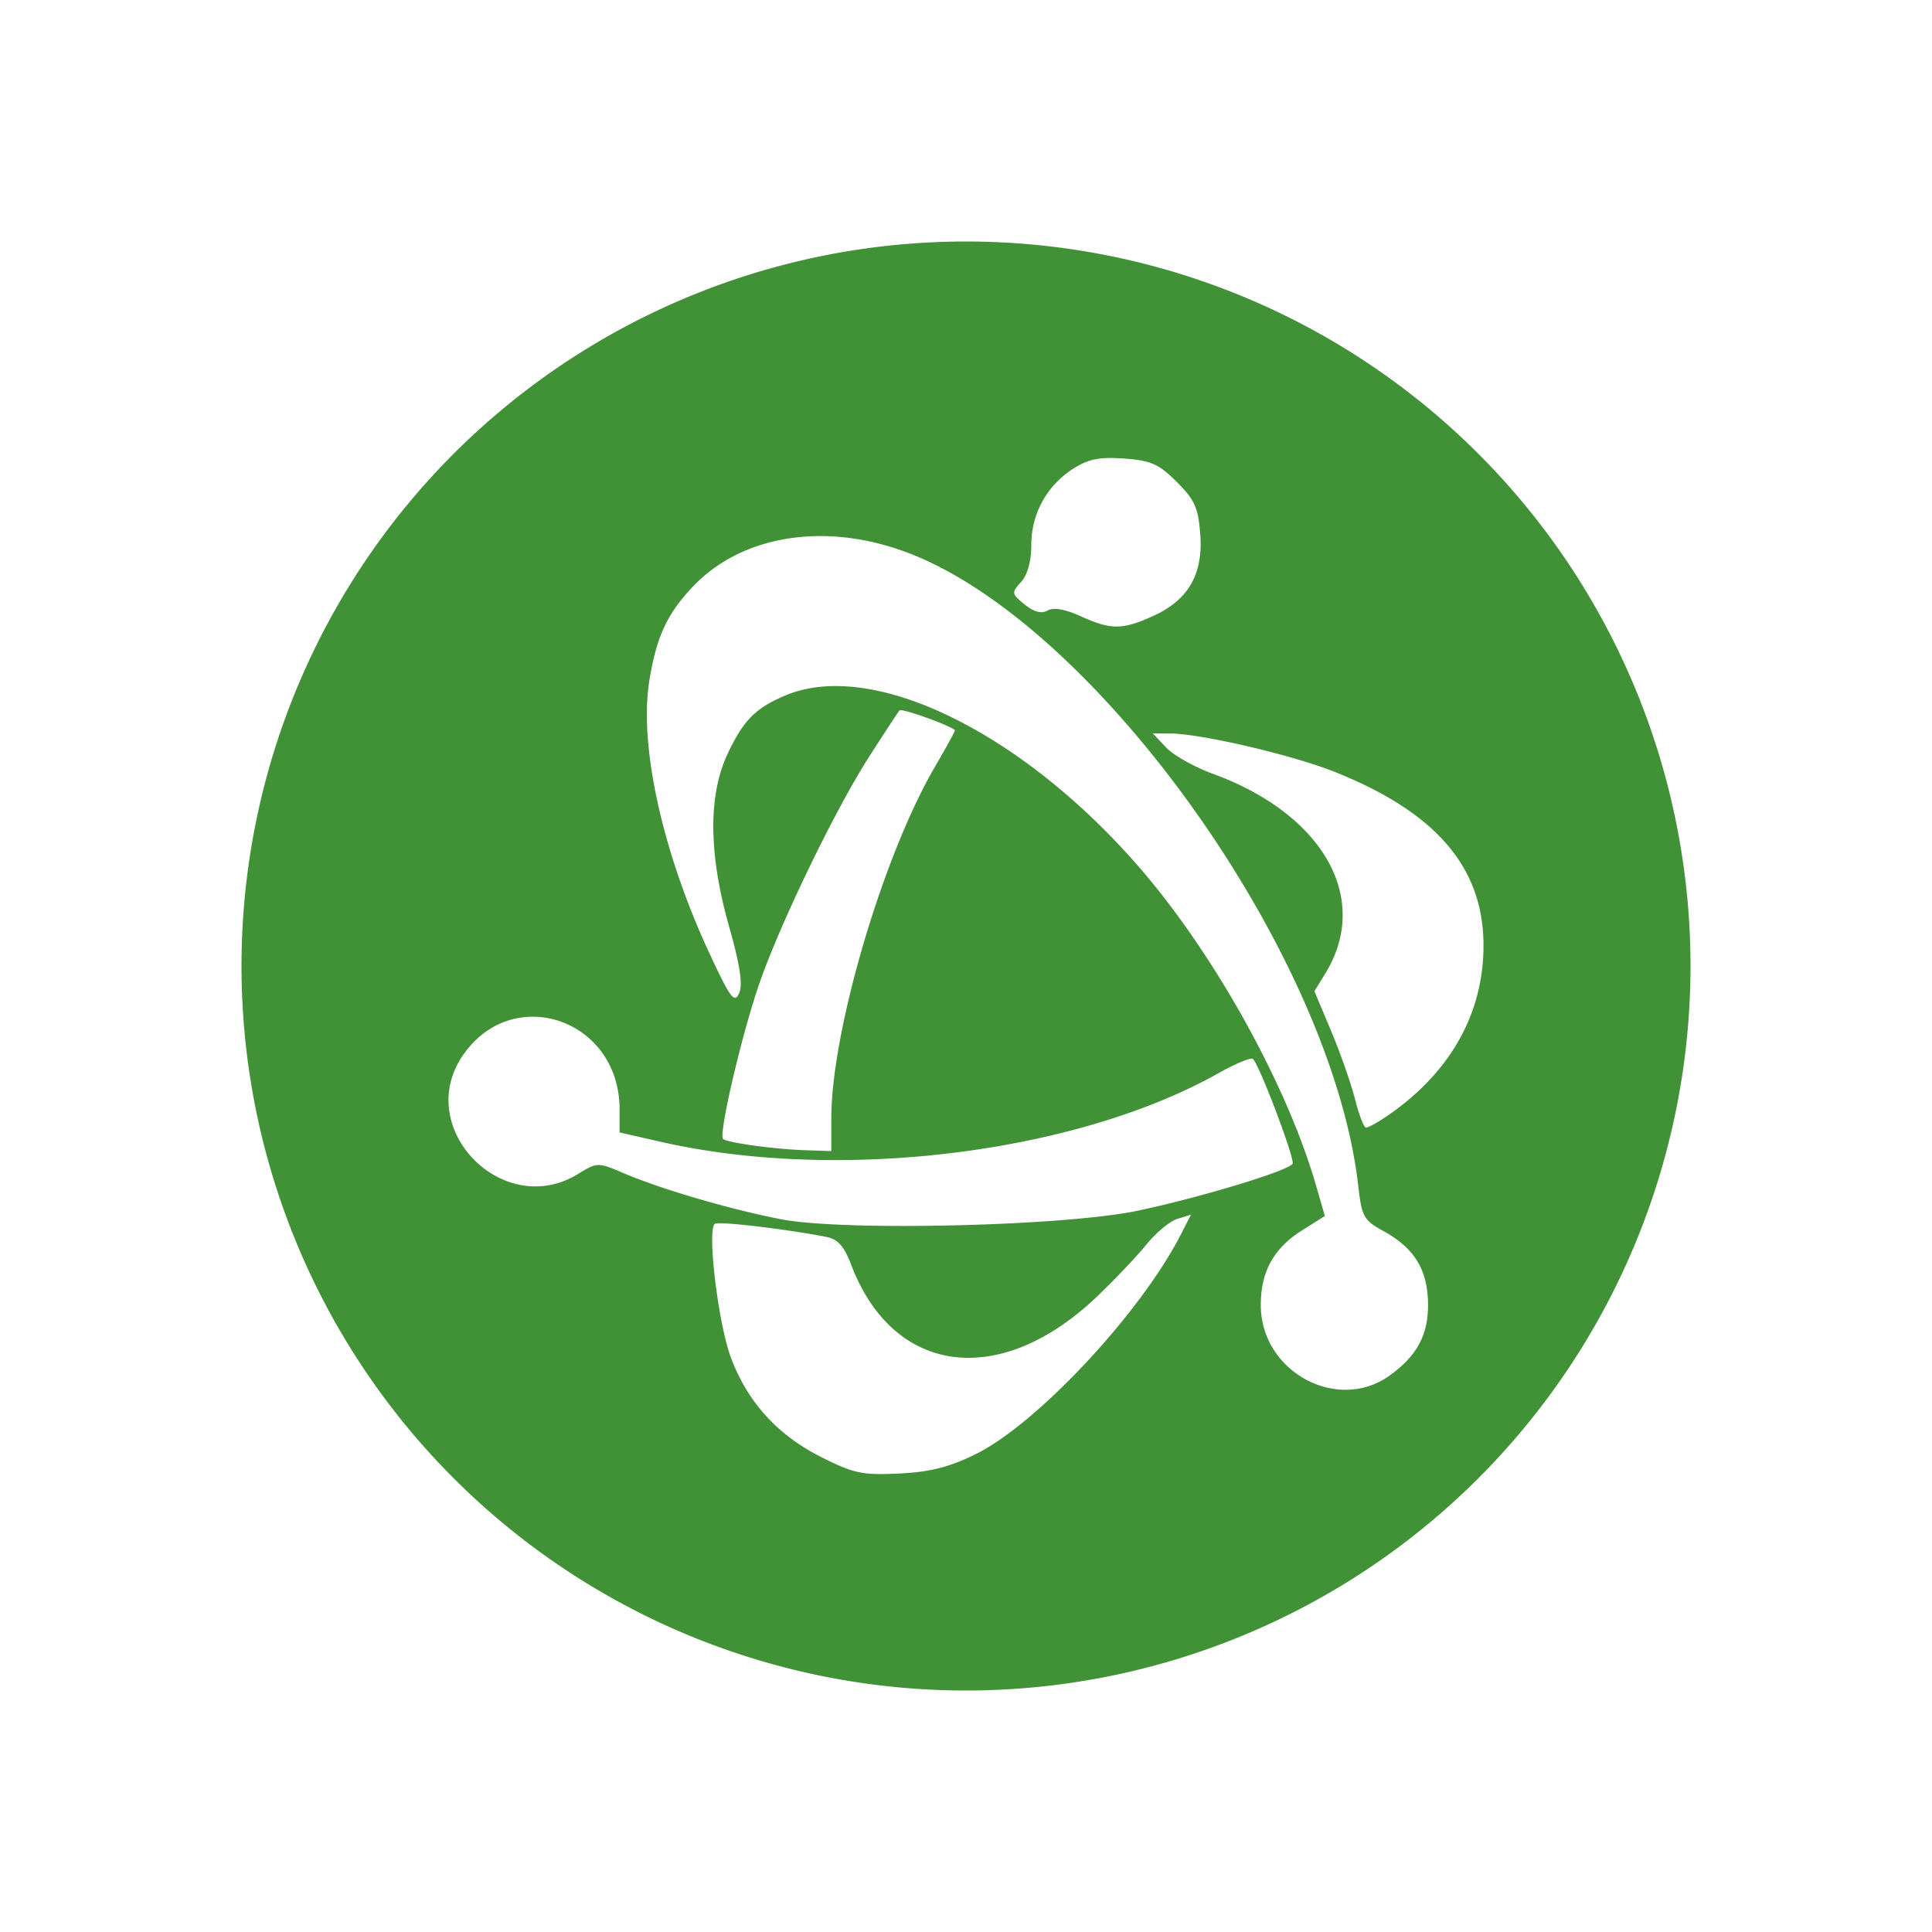 <?xml version="1.0" encoding="UTF-8" standalone="no"?>
<svg
   xmlns:dc="http://purl.org/dc/elements/1.1/"
   xmlns:cc="http://creativecommons.org/ns#"
   xmlns:rdf="http://www.w3.org/1999/02/22-rdf-syntax-ns#"
   xmlns:svg="http://www.w3.org/2000/svg"
   xmlns="http://www.w3.org/2000/svg"
   xmlns:sodipodi="http://sodipodi.sourceforge.net/DTD/sodipodi-0.dtd"
   xmlns:inkscape="http://www.inkscape.org/namespaces/inkscape"
   fill="#419236"
   height="48"
   version="1.1"
   viewBox="0 0 48 48"
   width="48"
   id="svg6"
   sodipodi:docname="ums.svg"
   inkscape:version="0.92.3 (2405546, 2018-03-11)">
  <defs
     id="defs10" />
  <sodipodi:namedview
     pagecolor="#ffffff"
     bordercolor="#666666"
     borderopacity="1"
     objecttolerance="10"
     gridtolerance="10"
     guidetolerance="10"
     inkscape:pageopacity="0"
     inkscape:pageshadow="2"
     inkscape:window-width="1328"
     inkscape:window-height="737"
     id="namedview8"
     showgrid="false"
     inkscape:zoom="4.9166667"
     inkscape:cx="-32.338983"
     inkscape:cy="24"
     inkscape:window-x="38"
     inkscape:window-y="0"
     inkscape:window-maximized="1"
     inkscape:current-layer="svg6" />
  <path
     style="fill:#419236;fill-opacity:1"
     d="M 24 6 A 18 18 0 0 0 6 24 A 18 18 0 0 0 24 42 A 18 18 0 0 0 42 24 A 18 18 0 0 0 24 6 z M 27.936 11.393 C 28.595 11.441 28.794 11.53 29.238 11.975 C 29.683 12.419 29.772 12.618 29.82 13.277 C 29.894 14.267 29.524 14.907 28.652 15.303 C 27.883 15.652 27.604 15.652 26.852 15.311 C 26.464 15.134 26.175 15.085 26.027 15.168 C 25.873 15.254 25.689 15.205 25.457 15.018 C 25.13 14.753 25.126 14.728 25.369 14.459 C 25.53 14.281 25.623 13.94 25.623 13.531 C 25.624 12.755 26.017 12.05 26.682 11.633 C 27.05 11.402 27.334 11.348 27.936 11.393 z M 20.25 13.32 C 20.974 13.303 21.739 13.431 22.502 13.713 C 27.198 15.449 33.095 23.711 33.746 29.467 C 33.832 30.224 33.882 30.317 34.359 30.578 C 35.135 31.003 35.466 31.536 35.479 32.383 C 35.49 33.155 35.211 33.68 34.529 34.172 C 33.227 35.112 31.326 34.078 31.324 32.428 C 31.323 31.597 31.643 31.014 32.344 30.572 L 32.916 30.211 L 32.693 29.441 C 31.958 26.902 30.121 23.614 28.236 21.469 C 25.317 18.145 21.655 16.384 19.521 17.275 C 18.77 17.59 18.472 17.891 18.076 18.732 C 17.592 19.763 17.605 21.219 18.113 23.016 C 18.387 23.984 18.459 24.463 18.363 24.678 C 18.247 24.938 18.144 24.798 17.621 23.674 C 16.455 21.163 15.873 18.522 16.133 16.91 C 16.307 15.829 16.569 15.26 17.199 14.59 C 17.956 13.784 19.044 13.35 20.25 13.32 z M 22.348 17.65 C 22.406 17.587 23.723 18.065 23.723 18.15 C 23.723 18.18 23.499 18.586 23.227 19.053 C 21.939 21.256 20.654 25.618 20.654 27.779 L 20.654 28.598 L 20.033 28.578 C 19.255 28.554 18.058 28.39 17.963 28.295 C 17.854 28.186 18.387 25.873 18.822 24.564 C 19.317 23.076 20.73 20.141 21.609 18.775 C 21.987 18.188 22.319 17.682 22.348 17.65 z M 28.641 18.221 L 29.068 18.223 C 29.827 18.226 32.102 18.755 33.152 19.174 C 35.82 20.237 36.985 21.704 36.846 23.826 C 36.742 25.407 35.893 26.774 34.396 27.771 C 34.198 27.904 33.992 28.014 33.939 28.014 C 33.886 28.014 33.764 27.7 33.668 27.318 C 33.572 26.937 33.306 26.174 33.076 25.625 L 32.656 24.627 L 32.936 24.17 C 34.061 22.318 32.874 20.224 30.129 19.223 C 29.673 19.056 29.151 18.763 28.971 18.57 L 28.641 18.221 z M 13.26 25.26 C 14.344 25.273 15.393 26.153 15.393 27.559 L 15.393 28.135 L 16.42 28.369 C 20.858 29.378 26.729 28.656 30.271 26.664 C 30.698 26.424 31.084 26.264 31.129 26.309 C 31.301 26.481 32.18 28.806 32.113 28.914 C 32.004 29.091 29.789 29.761 28.254 30.082 C 26.432 30.463 20.973 30.593 19.412 30.293 C 18.174 30.055 16.439 29.549 15.521 29.158 C 14.847 28.871 14.846 28.871 14.352 29.172 C 12.497 30.303 10.283 28.042 11.484 26.244 C 11.944 25.556 12.609 25.252 13.26 25.26 z M 29.59 30.178 L 29.34 30.666 C 28.337 32.627 25.762 35.383 24.23 36.133 C 23.577 36.453 23.099 36.573 22.334 36.609 C 21.424 36.653 21.21 36.607 20.4 36.199 C 19.314 35.651 18.573 34.835 18.16 33.73 C 17.841 32.878 17.56 30.529 17.762 30.404 C 17.867 30.339 19.514 30.533 20.527 30.73 C 20.818 30.787 20.97 30.958 21.15 31.43 C 22.196 34.168 24.843 34.511 27.248 32.219 C 27.693 31.794 28.249 31.209 28.484 30.918 C 28.719 30.627 29.065 30.341 29.252 30.283 L 29.59 30.178 z "
     id="circle2" />
</svg>
